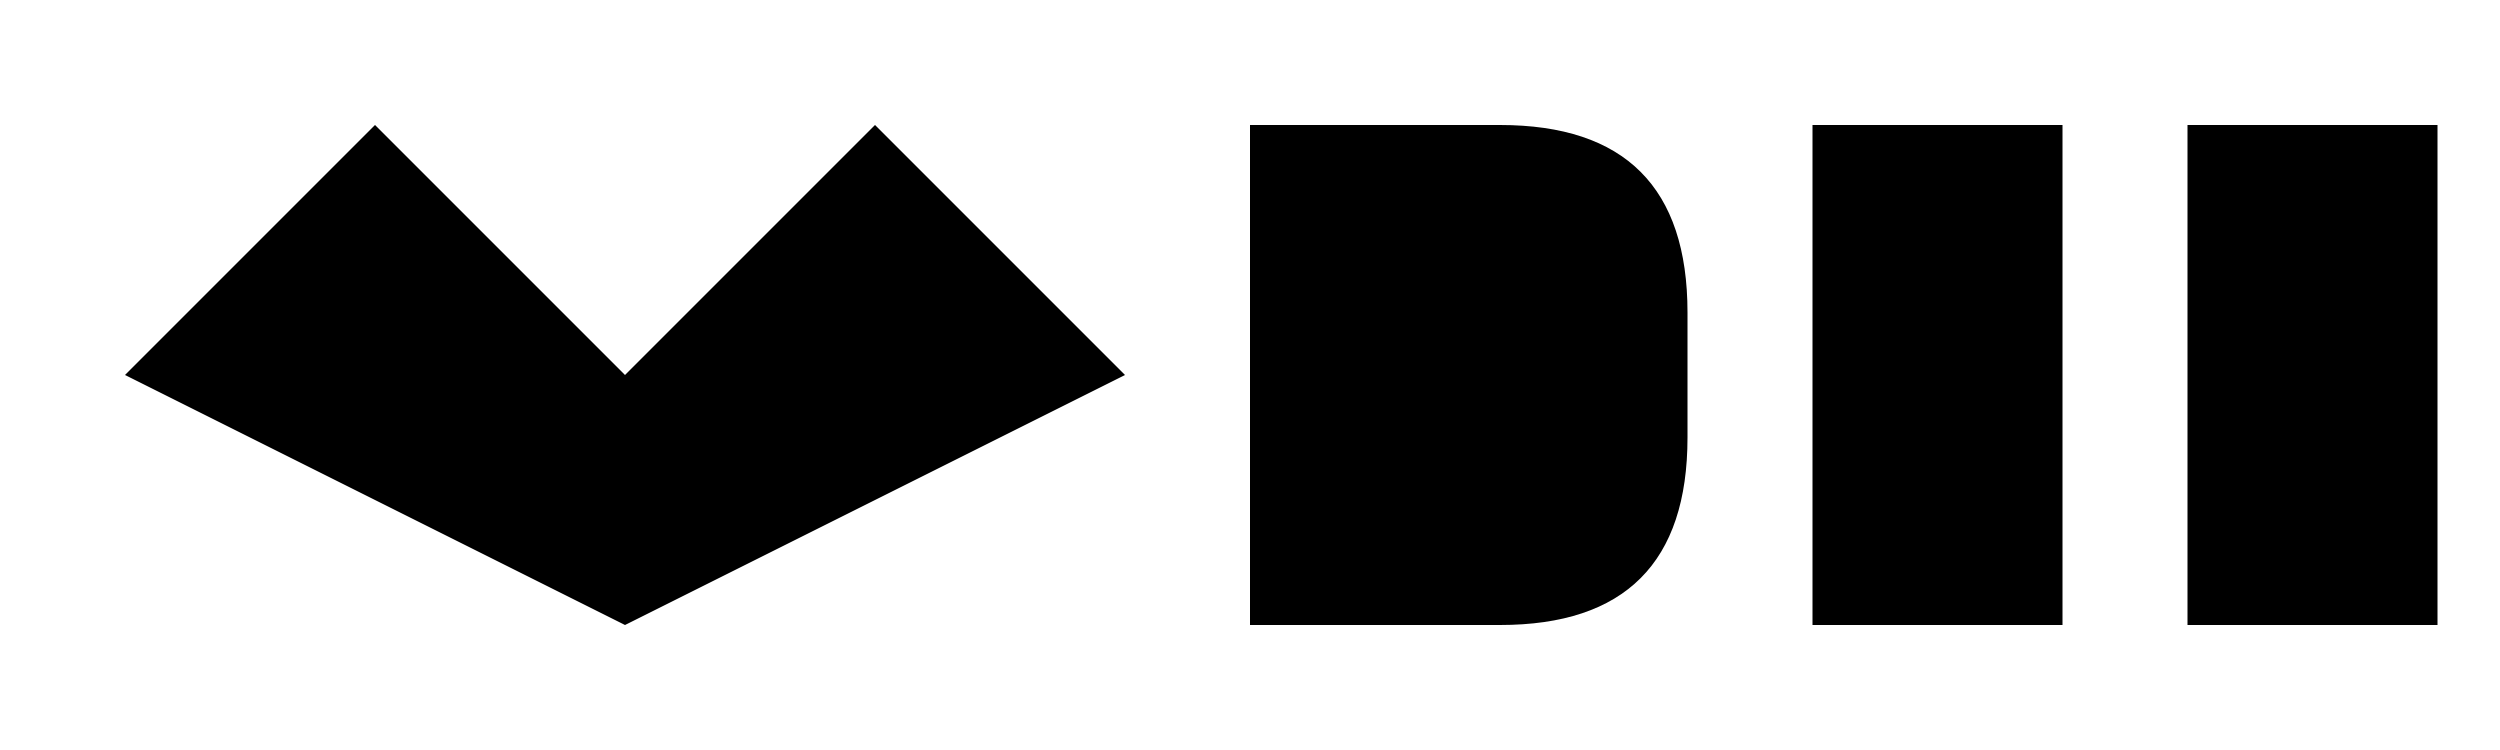 <?xml version="1.0" encoding="UTF-8"?>
<svg width="200" height="60" viewBox="0 0 200 60" fill="none" xmlns="http://www.w3.org/2000/svg">
  <g transform="translate(10,10)">
    <!-- Crown Symbol -->
    <path d="M0 20L20 0L40 20L60 0L80 20L40 40L0 20Z" fill="currentColor"/>
    
    <!-- POLY Letters -->
    <g transform="translate(90,0)">
      <path d="M0 0H20C30 0 35 5 35 15V25C35 35 30 40 20 40H0V0ZM15 15H20V25H15V15Z" fill="currentColor"/>
      <path d="M45 0H65V40H45V0Z" fill="currentColor"/>
      <path d="M75 0H95V40H75V0Z" fill="currentColor"/>
      <path d="M105 0H125V40L115 30L105 40V0Z" fill="currentColor"/>
    </g>
  </g>
</svg> 